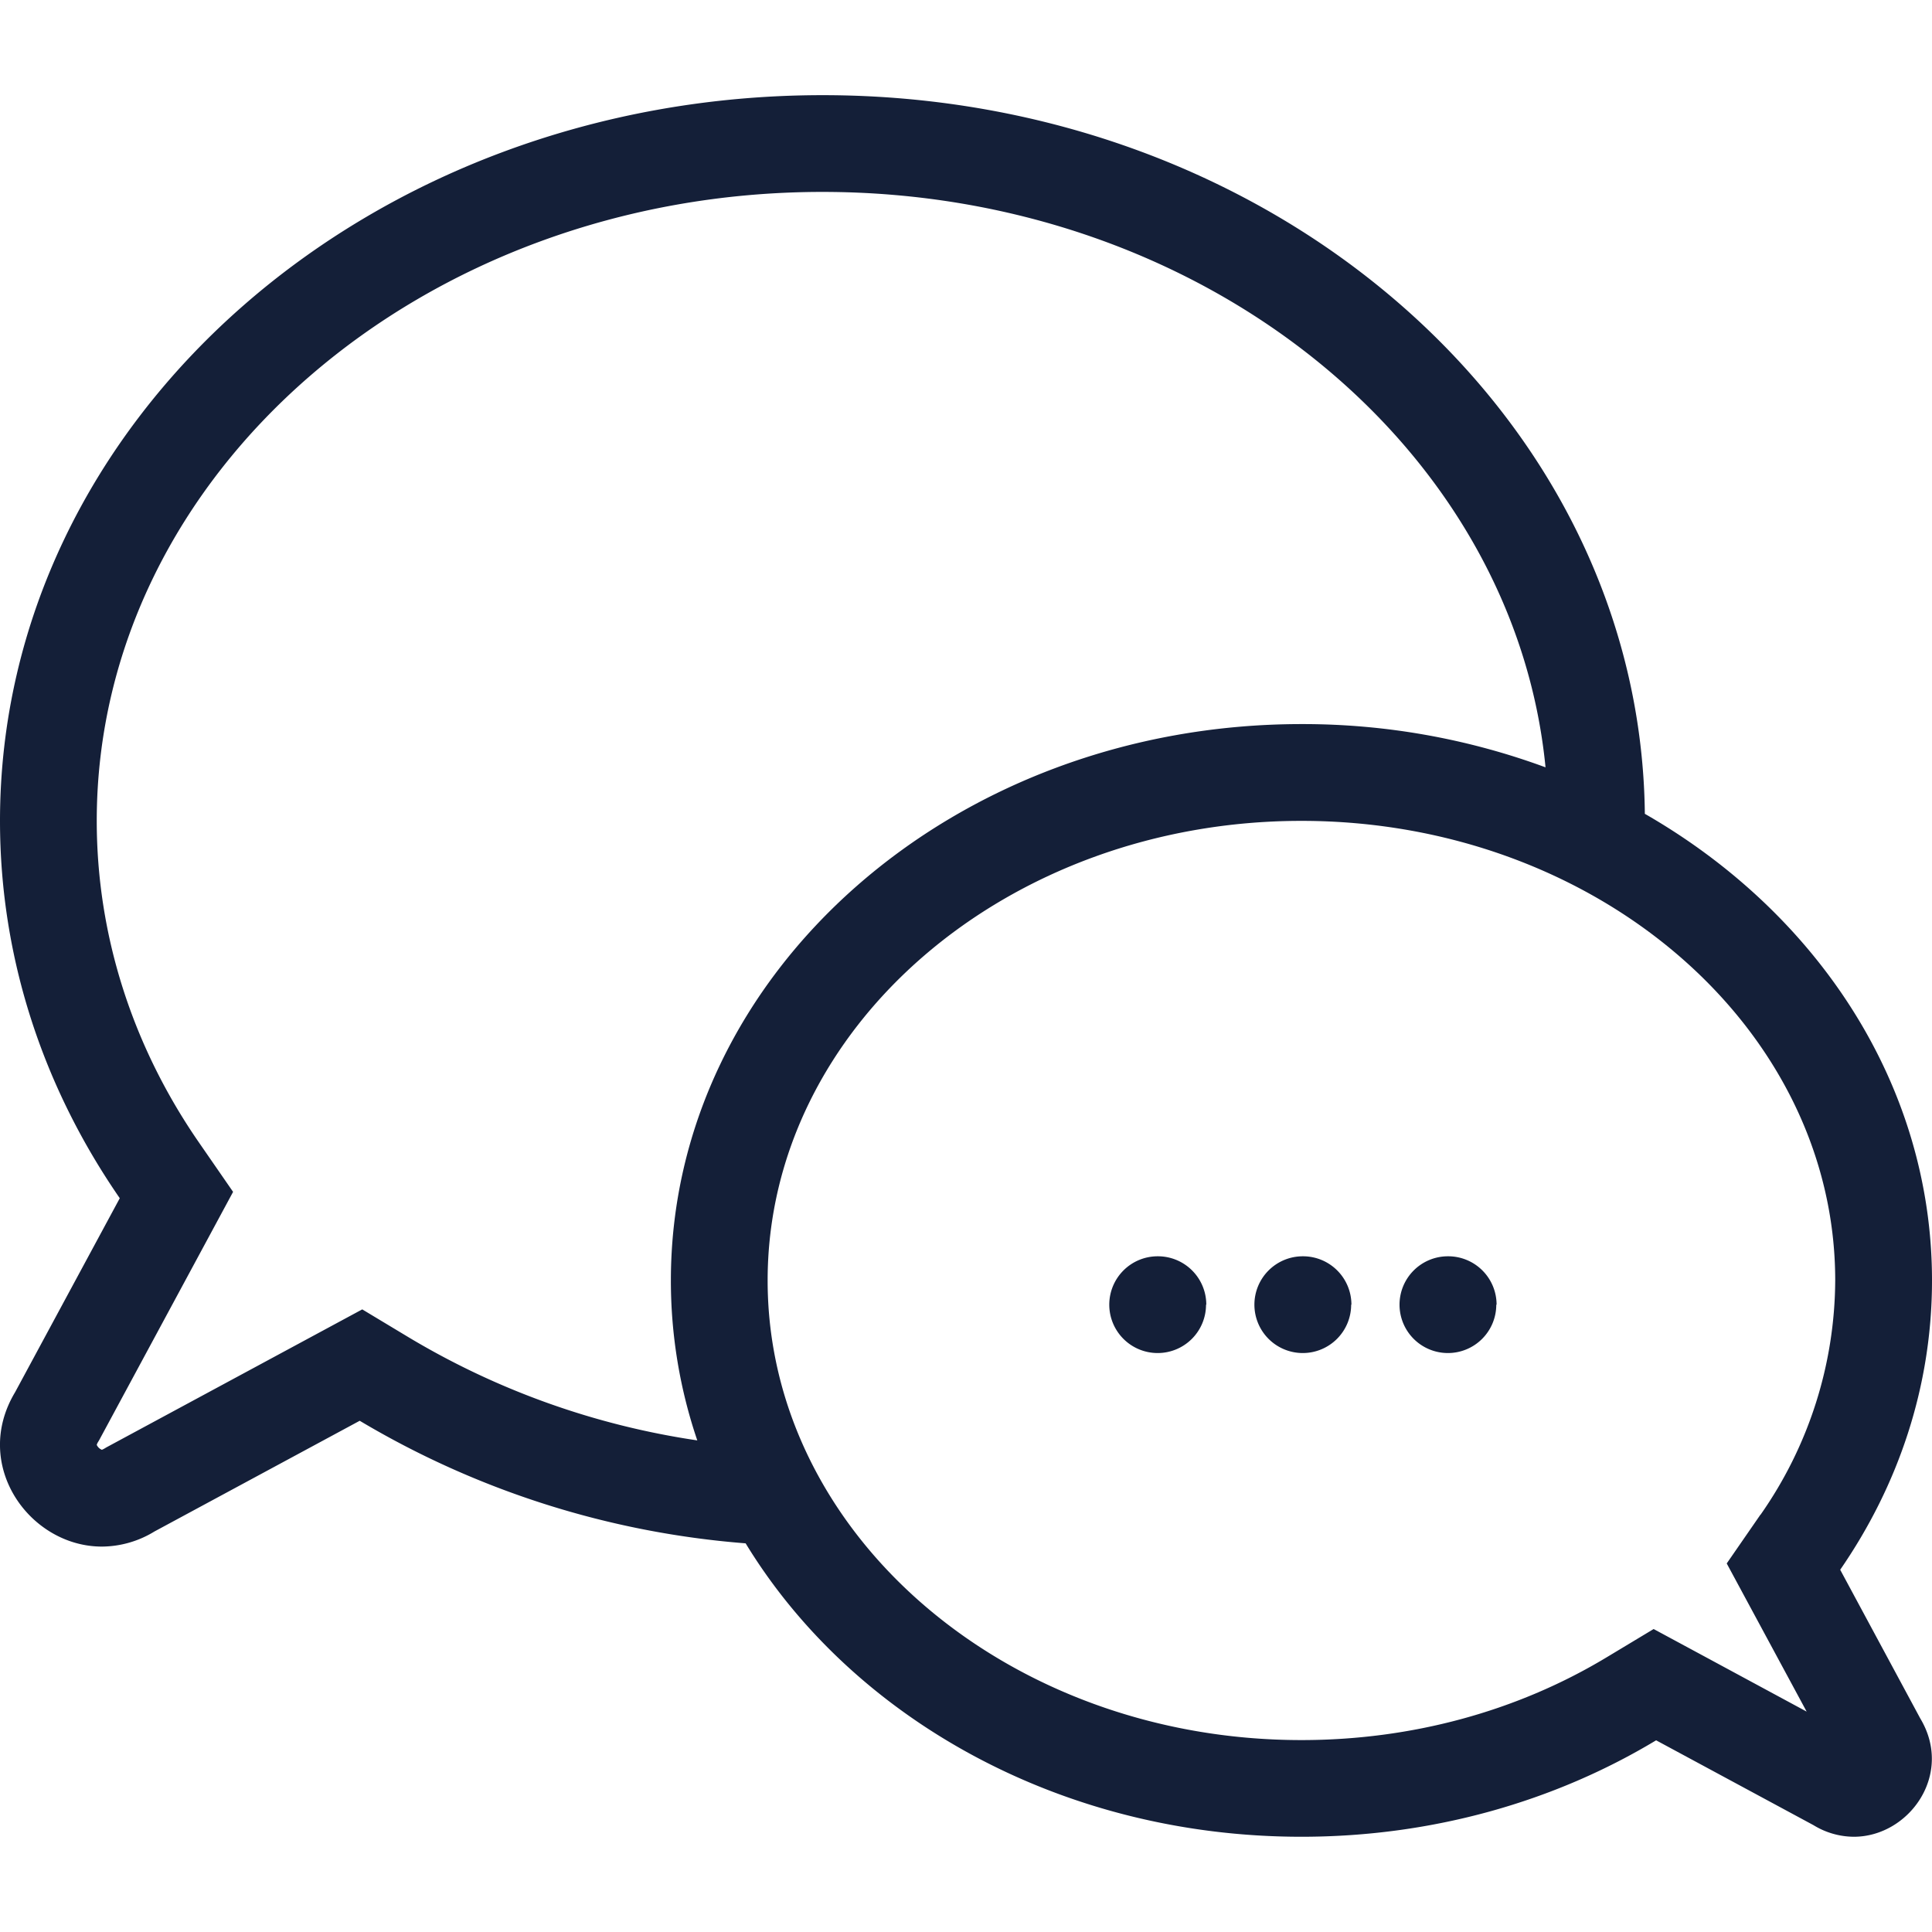 <svg id="Layer_1" data-name="Layer 1" xmlns="http://www.w3.org/2000/svg" viewBox="0 0 512 512"><defs><style>.cls-1{fill:#141f38;}</style></defs><title>speech-bubble-4-outline</title><path class="cls-1" d="M487.67,416C503.1,393.65,512,367.41,512,339.34c0-51.81-30.29-97.38-76.1-123.67C434.76,110.31,337.63,25.22,218,25.22,97.58,25.22,0,111.32,0,217.54c0,36.62,11.61,70.85,31.74,100L4,368.95c-11.63,19.38,3.92,40.91,23,40.91a26.89,26.89,0,0,0,13.93-4l54.4-29.34A235.57,235.57,0,0,0,197.6,409c28.19,46.29,83.57,77.76,147.29,77.76,34.87,0,67.24-9.44,94-25.56l41.71,22.49a20.63,20.63,0,0,0,10.68,3.07c14.61,0,26.53-16.5,17.61-31.36ZM108.53,354.54,96,347l-12.87,6.94-54.4,29.34-.52.28-.5.3a4.78,4.78,0,0,1-.71.35,2.53,2.53,0,0,1-1.36-1.3,2.72,2.72,0,0,1,.35-.77l.3-.5.28-.52,27.74-51.43,7.46-13.83-8.93-12.92C35,277.2,25.64,247.66,25.64,217.54c0-91.91,86.27-166.68,192.32-166.68,100.53,0,183.28,67.2,191.62,152.49a186,186,0,0,0-64.68-11.46c-92.29,0-167.11,66-167.11,147.45a131.45,131.45,0,0,0,7,42.38A207.85,207.85,0,0,1,108.53,354.54Zm358,46.87-8.93,12.92,7.46,13.83,13.72,25.43L451.1,438.65l-12.87-6.94-12.53,7.54c-23.79,14.32-51.74,21.89-80.81,21.89-78,0-141.46-54.64-141.46-121.8s63.46-121.8,141.46-121.8,141.46,54.64,141.46,121.8A109,109,0,0,1,466.57,401.41Zm-70-55.66a12.82,12.82,0,1,1-12.82-12.82A12.82,12.82,0,0,1,396.61,345.75Zm-38.46,0a12.82,12.82,0,1,1-12.82-12.82A12.82,12.82,0,0,1,358.14,345.75Zm-38.46,0a12.82,12.82,0,1,1-12.82-12.82A12.82,12.82,0,0,1,319.68,345.75Z"/></svg>